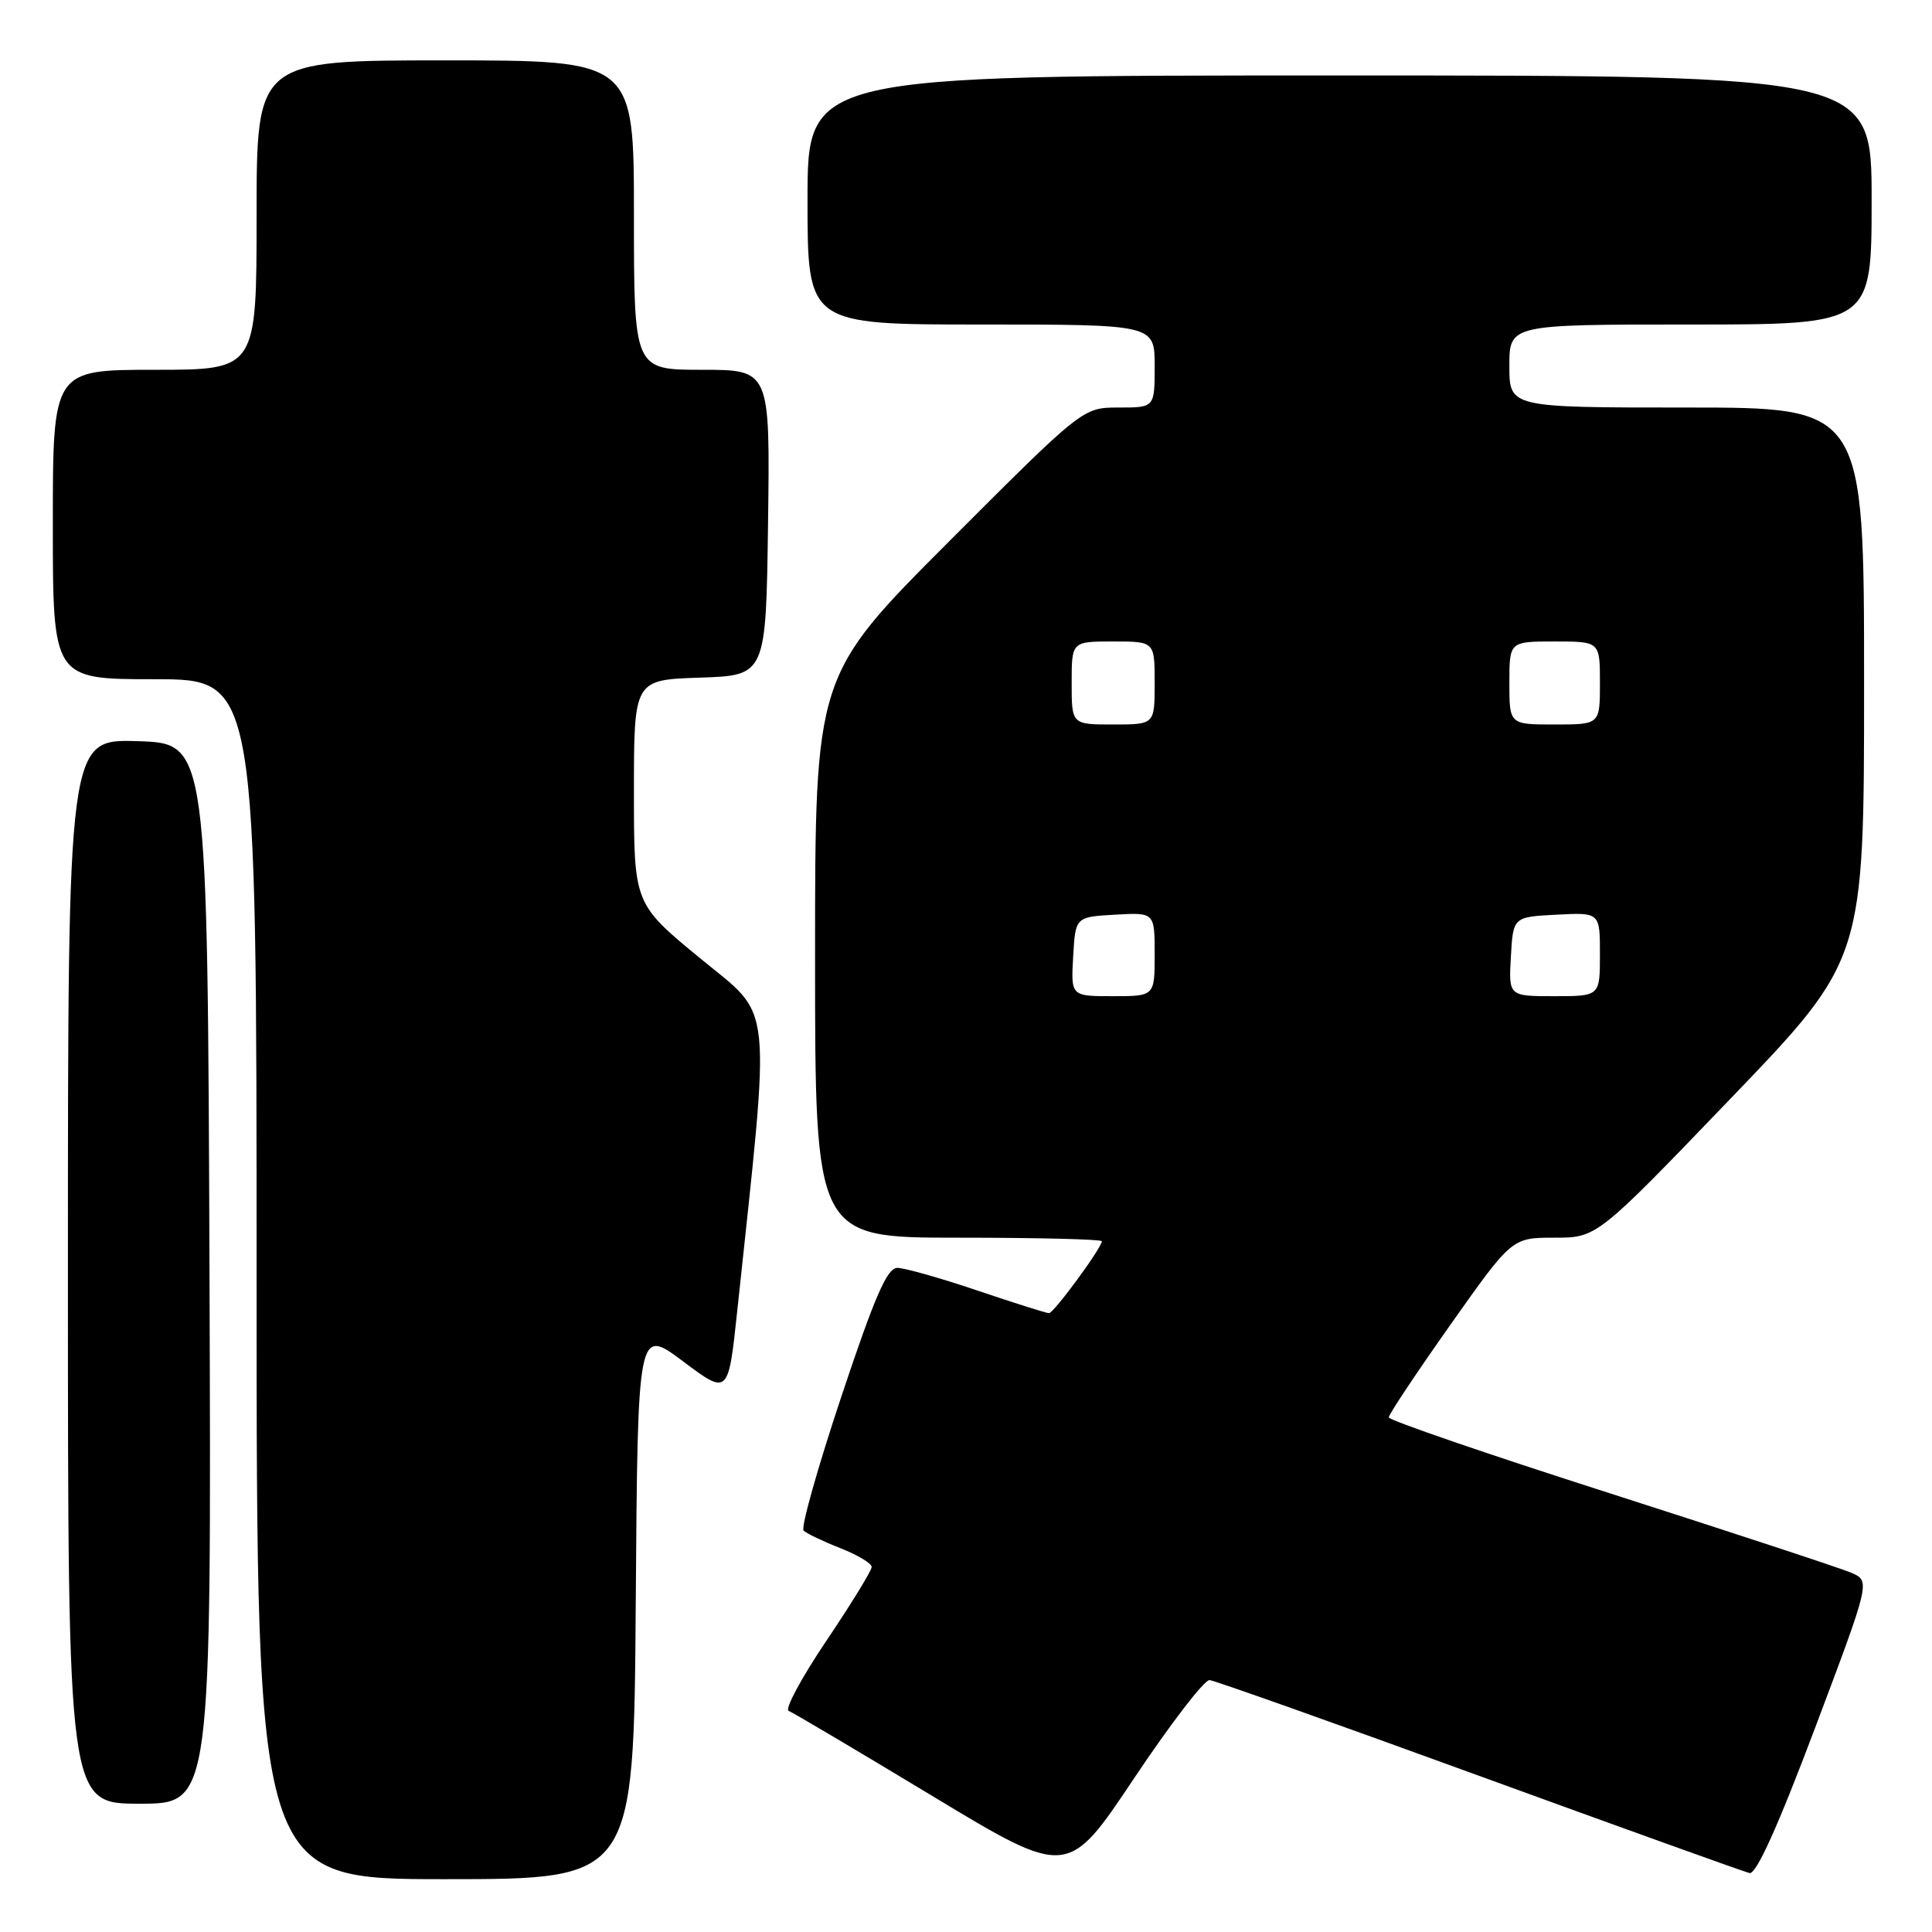 <?xml version="1.0" encoding="UTF-8" standalone="no"?>
<!DOCTYPE svg PUBLIC "-//W3C//DTD SVG 1.1//EN" "http://www.w3.org/Graphics/SVG/1.1/DTD/svg11.dtd" >
<svg xmlns="http://www.w3.org/2000/svg" xmlns:xlink="http://www.w3.org/1999/xlink" version="1.1" viewBox="0 0 256 256">
 <g >
 <path fill="currentColor"
d=" M 84.24 212.44 C 84.50 175.89 84.50 175.89 90.50 180.38 C 96.50 184.88 96.50 184.88 97.69 173.69 C 102.17 131.60 102.52 135.00 92.80 127.00 C 84.00 119.76 84.00 119.76 84.00 104.92 C 84.00 90.08 84.00 90.08 92.75 89.79 C 101.50 89.50 101.50 89.50 101.77 69.25 C 102.04 49.00 102.04 49.00 93.02 49.00 C 84.00 49.00 84.00 49.00 84.00 28.50 C 84.00 8.00 84.00 8.00 59.00 8.00 C 34.00 8.00 34.00 8.00 34.00 28.50 C 34.00 49.00 34.00 49.00 20.50 49.00 C 7.00 49.00 7.00 49.00 7.00 69.50 C 7.00 90.00 7.00 90.00 20.50 90.00 C 34.00 90.00 34.00 90.00 34.00 169.50 C 34.00 249.00 34.00 249.00 58.99 249.00 C 83.98 249.00 83.98 249.00 84.24 212.44 Z  M 160.27 222.62 C 160.95 222.68 177.03 228.39 196.00 235.31 C 214.97 242.22 231.09 248.02 231.82 248.19 C 232.70 248.40 235.57 242.06 240.49 229.00 C 247.84 209.50 247.84 209.50 245.31 208.40 C 243.91 207.80 229.56 203.08 213.41 197.90 C 197.26 192.73 184.03 188.19 184.02 187.81 C 184.01 187.43 187.68 181.92 192.17 175.56 C 200.34 164.00 200.34 164.00 205.97 164.00 C 211.60 164.00 211.60 164.00 229.30 145.58 C 247.00 127.16 247.00 127.16 247.00 90.58 C 247.00 54.00 247.00 54.00 223.50 54.00 C 200.00 54.00 200.00 54.00 200.00 48.50 C 200.00 43.00 200.00 43.00 224.00 43.00 C 248.00 43.00 248.00 43.00 248.00 26.50 C 248.00 10.00 248.00 10.00 177.50 10.00 C 107.00 10.00 107.00 10.00 107.00 26.50 C 107.00 43.00 107.00 43.00 130.00 43.00 C 153.00 43.00 153.00 43.00 153.00 48.50 C 153.00 54.00 153.00 54.00 148.24 54.00 C 143.48 54.00 143.48 54.00 125.74 71.76 C 108.00 89.52 108.00 89.52 108.00 126.76 C 108.00 164.00 108.00 164.00 127.00 164.00 C 137.45 164.00 146.00 164.21 146.00 164.47 C 146.00 165.33 139.63 174.00 139.00 174.00 C 138.65 174.00 134.38 172.65 129.50 171.00 C 124.62 169.35 119.85 168.00 118.90 168.00 C 117.55 168.00 115.92 171.75 111.48 185.06 C 108.35 194.45 106.10 202.43 106.48 202.81 C 106.86 203.19 109.04 204.23 111.33 205.13 C 113.62 206.03 115.50 207.15 115.50 207.63 C 115.50 208.11 112.80 212.51 109.50 217.41 C 106.20 222.31 103.95 226.49 104.50 226.70 C 105.05 226.91 113.59 231.97 123.48 237.94 C 141.47 248.81 141.47 248.81 150.26 235.65 C 155.09 228.42 159.60 222.55 160.27 222.62 Z  M 27.76 168.75 C 27.50 98.50 27.50 98.50 18.25 98.21 C 9.00 97.92 9.00 97.92 9.00 168.46 C 9.00 239.00 9.00 239.00 18.51 239.00 C 28.01 239.00 28.01 239.00 27.76 168.75 Z  M 142.20 126.75 C 142.50 121.50 142.50 121.50 147.75 121.20 C 153.00 120.90 153.00 120.90 153.00 126.45 C 153.00 132.00 153.00 132.00 147.45 132.00 C 141.90 132.00 141.90 132.00 142.20 126.75 Z  M 200.20 126.75 C 200.50 121.50 200.50 121.50 206.25 121.20 C 212.00 120.90 212.00 120.90 212.00 126.45 C 212.00 132.00 212.00 132.00 205.95 132.00 C 199.90 132.00 199.90 132.00 200.20 126.75 Z  M 142.00 90.50 C 142.00 85.00 142.00 85.00 147.50 85.00 C 153.00 85.00 153.00 85.00 153.00 90.50 C 153.00 96.00 153.00 96.00 147.50 96.00 C 142.00 96.00 142.00 96.00 142.00 90.50 Z  M 200.00 90.50 C 200.00 85.00 200.00 85.00 206.00 85.00 C 212.00 85.00 212.00 85.00 212.00 90.50 C 212.00 96.00 212.00 96.00 206.00 96.00 C 200.00 96.00 200.00 96.00 200.00 90.50 Z "/>
</g>
</svg>